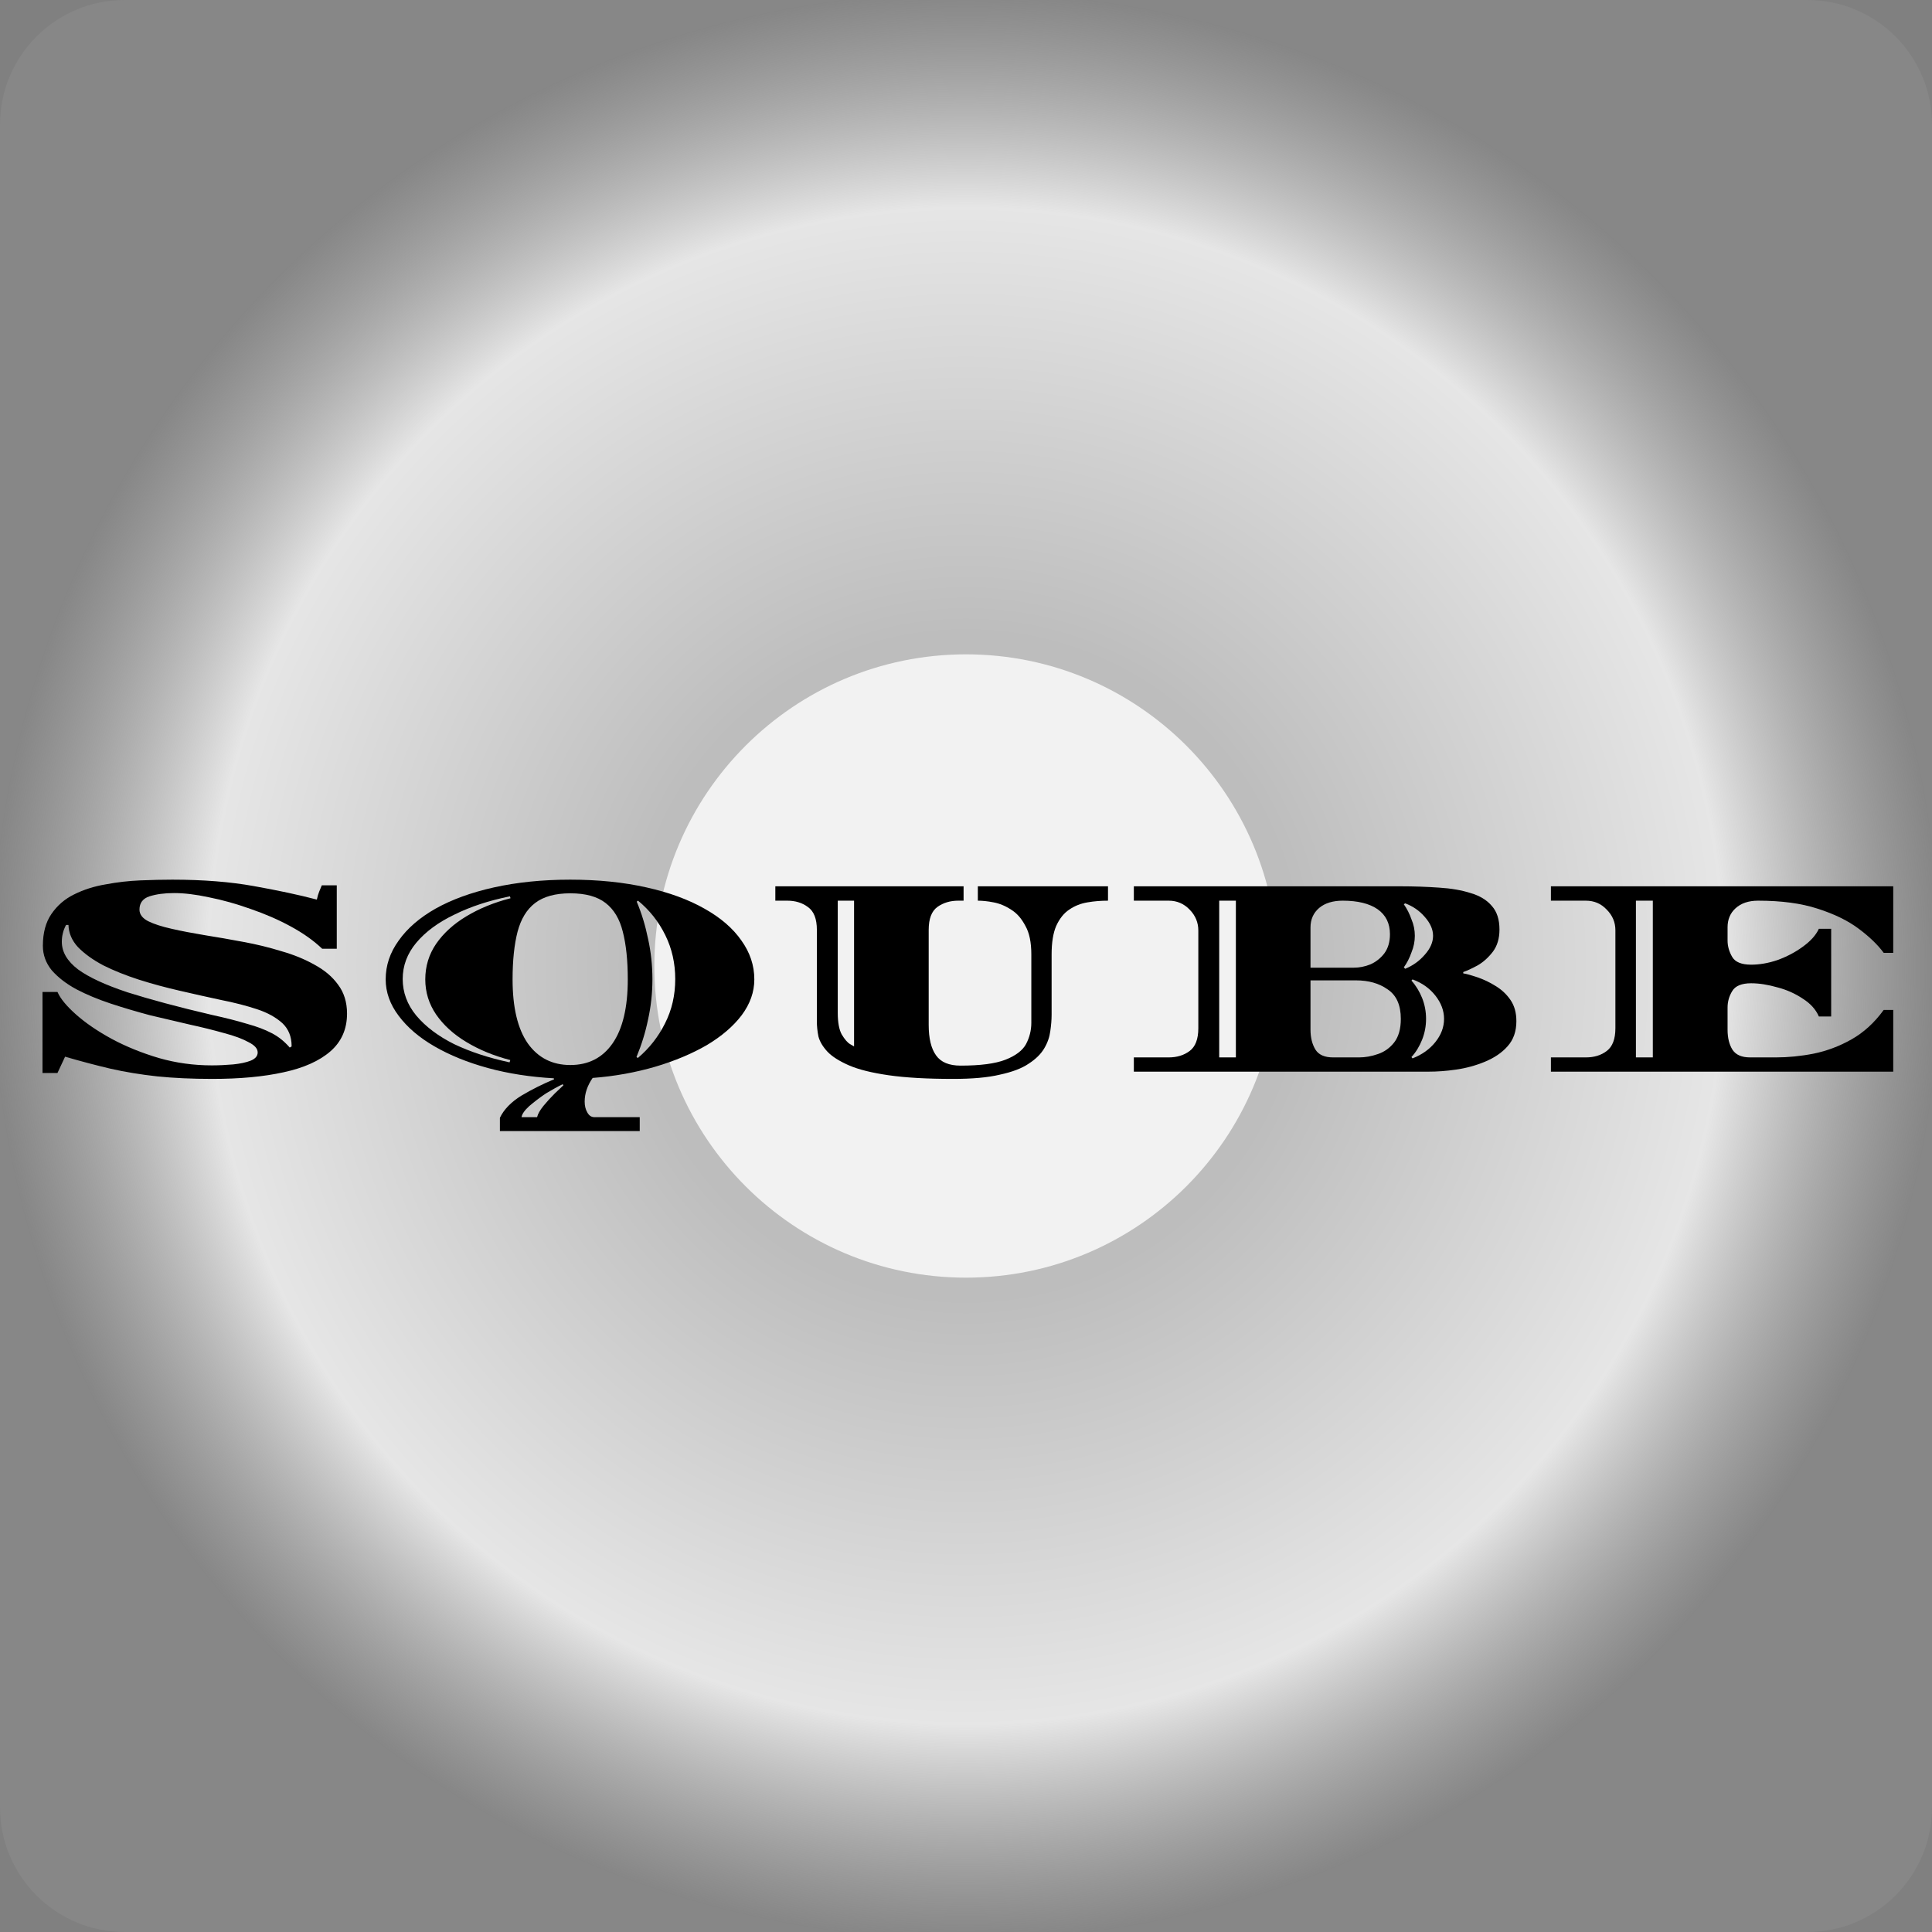 <svg width="16" height="16" viewBox="0 0 16 16" fill="none" xmlns="http://www.w3.org/2000/svg">
<rect x="0" y="0" width="16" height="16" fill="#808080" stroke="none"/>
<path d="M0 1.032C0 0.462 0.462 0 1.032 0H14.968C15.538 0 16 0.462 16 1.032V14.968C16 15.538 15.538 16 14.968 16H1.032C0.462 16 0 15.538 0 14.968V1.032Z" fill="url(#paint0_radial_50_13)" fill-opacity="0.8"/>
<path d="M10.581 8C10.581 9.425 9.425 10.581 8 10.581C6.575 10.581 5.419 9.425 5.419 8C5.419 6.575 6.575 5.419 8 5.419C9.425 5.419 10.581 6.575 10.581 8Z" fill="white" fill-opacity="0.8"/>
<path d="M1.758 8.935C1.591 8.935 1.438 8.928 1.301 8.914C1.165 8.899 1.036 8.878 0.913 8.85C0.79 8.821 0.666 8.788 0.539 8.751L0.476 8.886H0.352V8.215H0.476C0.5 8.27 0.551 8.332 0.63 8.402C0.709 8.472 0.807 8.539 0.924 8.603C1.043 8.667 1.174 8.72 1.315 8.762C1.458 8.803 1.604 8.823 1.755 8.823C1.813 8.823 1.872 8.82 1.931 8.815C1.989 8.809 2.038 8.799 2.076 8.784C2.115 8.768 2.134 8.745 2.134 8.716C2.134 8.684 2.109 8.656 2.057 8.63C2.008 8.603 1.941 8.578 1.857 8.556C1.772 8.532 1.677 8.508 1.571 8.485C1.466 8.461 1.357 8.435 1.243 8.408C1.131 8.378 1.022 8.346 0.916 8.311C0.811 8.276 0.717 8.237 0.633 8.193C0.548 8.147 0.481 8.095 0.429 8.036C0.38 7.976 0.355 7.908 0.355 7.833C0.355 7.725 0.379 7.637 0.426 7.569C0.474 7.499 0.536 7.445 0.614 7.407C0.692 7.368 0.779 7.34 0.875 7.324C0.97 7.306 1.065 7.295 1.161 7.291C1.258 7.287 1.347 7.285 1.427 7.285C1.682 7.285 1.907 7.303 2.101 7.338C2.297 7.373 2.472 7.41 2.624 7.45C2.629 7.425 2.636 7.403 2.643 7.385C2.652 7.364 2.659 7.347 2.665 7.332H2.789V7.857H2.668C2.6 7.792 2.514 7.73 2.409 7.673C2.305 7.616 2.193 7.568 2.074 7.527C1.956 7.485 1.842 7.453 1.73 7.431C1.62 7.407 1.524 7.396 1.441 7.396C1.362 7.396 1.295 7.405 1.238 7.423C1.183 7.441 1.155 7.478 1.155 7.533C1.155 7.572 1.179 7.604 1.227 7.629C1.276 7.653 1.341 7.674 1.422 7.692C1.504 7.711 1.596 7.728 1.697 7.745C1.8 7.761 1.905 7.78 2.013 7.8C2.123 7.82 2.229 7.846 2.329 7.877C2.432 7.906 2.524 7.944 2.604 7.989C2.687 8.034 2.752 8.088 2.8 8.155C2.849 8.22 2.874 8.3 2.874 8.394C2.874 8.522 2.828 8.627 2.736 8.707C2.645 8.786 2.516 8.844 2.349 8.88C2.182 8.917 1.985 8.935 1.758 8.935ZM2.401 8.677C2.401 8.673 2.403 8.671 2.406 8.671C2.412 8.67 2.415 8.667 2.415 8.663C2.415 8.584 2.389 8.521 2.338 8.473C2.286 8.426 2.217 8.387 2.129 8.358C2.041 8.329 1.941 8.303 1.829 8.281C1.719 8.257 1.604 8.232 1.485 8.204C1.372 8.178 1.26 8.148 1.15 8.113C1.042 8.078 0.944 8.039 0.856 7.995C0.769 7.949 0.7 7.899 0.646 7.844C0.595 7.789 0.569 7.727 0.567 7.66H0.547C0.535 7.683 0.525 7.707 0.52 7.731C0.514 7.755 0.512 7.778 0.512 7.8C0.512 7.884 0.557 7.96 0.646 8.028C0.736 8.094 0.873 8.157 1.056 8.218C1.24 8.276 1.472 8.339 1.755 8.405C1.87 8.43 1.967 8.455 2.046 8.479C2.127 8.501 2.195 8.527 2.25 8.556C2.307 8.585 2.357 8.626 2.401 8.677Z" fill="black"/>
<path d="M4.14 9.367V9.257C4.173 9.188 4.233 9.126 4.319 9.073C4.405 9.022 4.495 8.977 4.589 8.938L4.586 8.93C4.391 8.919 4.21 8.891 4.041 8.845C3.873 8.799 3.725 8.739 3.599 8.666C3.472 8.593 3.373 8.508 3.302 8.413C3.23 8.318 3.194 8.217 3.194 8.111C3.194 7.995 3.23 7.888 3.302 7.789C3.373 7.688 3.475 7.6 3.607 7.525C3.741 7.45 3.902 7.391 4.091 7.349C4.28 7.307 4.49 7.285 4.723 7.285C4.956 7.285 5.166 7.307 5.353 7.349C5.542 7.391 5.702 7.45 5.834 7.525C5.968 7.6 6.07 7.688 6.14 7.789C6.211 7.888 6.247 7.995 6.247 8.111C6.247 8.215 6.212 8.314 6.142 8.408C6.073 8.499 5.976 8.582 5.854 8.655C5.731 8.726 5.589 8.786 5.427 8.834C5.266 8.881 5.093 8.913 4.908 8.927C4.864 8.991 4.842 9.056 4.842 9.123C4.842 9.157 4.849 9.188 4.864 9.213C4.878 9.239 4.898 9.252 4.924 9.252H5.298V9.367H4.14ZM4.723 8.82C4.874 8.82 4.99 8.76 5.073 8.641C5.157 8.52 5.199 8.343 5.199 8.111C5.199 7.953 5.185 7.822 5.158 7.717C5.132 7.611 5.084 7.531 5.015 7.478C4.947 7.425 4.85 7.398 4.723 7.398C4.599 7.398 4.501 7.425 4.432 7.478C4.362 7.531 4.314 7.611 4.286 7.717C4.259 7.822 4.245 7.953 4.245 8.111C4.245 8.343 4.287 8.52 4.371 8.641C4.456 8.76 4.573 8.82 4.723 8.82ZM4.22 8.798L4.226 8.779C4.09 8.744 3.969 8.694 3.863 8.63C3.756 8.566 3.673 8.49 3.612 8.402C3.552 8.314 3.522 8.217 3.522 8.111C3.522 8.002 3.552 7.904 3.612 7.816C3.673 7.728 3.756 7.652 3.863 7.588C3.969 7.524 4.091 7.474 4.228 7.439L4.223 7.423C4.05 7.458 3.897 7.508 3.764 7.574C3.63 7.638 3.524 7.716 3.447 7.808C3.372 7.898 3.335 7.998 3.335 8.108C3.335 8.218 3.372 8.319 3.447 8.41C3.524 8.502 3.629 8.581 3.761 8.647C3.895 8.711 4.048 8.761 4.22 8.798ZM5.282 8.762C5.377 8.682 5.452 8.586 5.507 8.476C5.564 8.364 5.592 8.242 5.592 8.108C5.592 7.978 5.565 7.857 5.51 7.745C5.455 7.633 5.38 7.538 5.284 7.459L5.273 7.467C5.314 7.564 5.345 7.667 5.367 7.775C5.391 7.883 5.403 7.995 5.403 8.111C5.403 8.224 5.391 8.335 5.367 8.443C5.345 8.55 5.313 8.653 5.271 8.754L5.282 8.762ZM4.319 9.252H4.448C4.454 9.226 4.471 9.195 4.501 9.158C4.53 9.123 4.561 9.089 4.594 9.056C4.627 9.025 4.651 9.002 4.666 8.988L4.66 8.979C4.62 8.998 4.573 9.024 4.52 9.056C4.468 9.091 4.423 9.126 4.382 9.161C4.344 9.196 4.323 9.226 4.319 9.252Z" fill="black"/>
<path d="M7.892 8.935C7.678 8.935 7.501 8.925 7.361 8.905C7.222 8.885 7.112 8.858 7.031 8.823C6.951 8.788 6.891 8.75 6.853 8.71C6.814 8.668 6.789 8.626 6.778 8.584C6.769 8.54 6.765 8.498 6.765 8.46V7.701C6.765 7.609 6.74 7.546 6.69 7.511C6.643 7.476 6.586 7.459 6.52 7.459H6.421V7.34H7.98V7.459H7.936C7.87 7.459 7.812 7.476 7.763 7.511C7.715 7.546 7.691 7.609 7.691 7.701V8.487C7.691 8.599 7.711 8.683 7.752 8.74C7.792 8.797 7.86 8.825 7.955 8.825C8.118 8.825 8.242 8.809 8.327 8.776C8.411 8.743 8.468 8.7 8.497 8.647C8.526 8.592 8.541 8.533 8.541 8.471V7.904C8.541 7.805 8.525 7.726 8.492 7.668C8.46 7.607 8.421 7.562 8.373 7.533C8.326 7.502 8.277 7.482 8.228 7.473C8.178 7.463 8.135 7.459 8.098 7.459V7.34H9.176V7.459C9.119 7.459 9.063 7.463 9.006 7.473C8.951 7.482 8.9 7.502 8.855 7.533C8.811 7.562 8.775 7.607 8.747 7.668C8.722 7.726 8.709 7.805 8.709 7.904V8.405C8.709 8.447 8.705 8.492 8.698 8.54C8.692 8.587 8.676 8.635 8.648 8.682C8.621 8.728 8.578 8.771 8.519 8.809C8.462 8.848 8.382 8.878 8.28 8.9C8.179 8.924 8.05 8.935 7.892 8.935ZM7.073 8.666V7.459H6.938V8.388C6.938 8.467 6.949 8.527 6.971 8.567C6.995 8.607 7.018 8.634 7.04 8.647C7.062 8.66 7.073 8.666 7.073 8.666Z" fill="black"/>
<path d="M9.39 8.875V8.757H9.679C9.747 8.757 9.805 8.739 9.852 8.704C9.9 8.668 9.924 8.605 9.924 8.515V7.706C9.924 7.64 9.9 7.582 9.852 7.533C9.805 7.484 9.747 7.459 9.679 7.459H9.39V7.34H11.599C11.712 7.34 11.819 7.344 11.918 7.351C12.017 7.357 12.104 7.372 12.179 7.396C12.254 7.418 12.313 7.453 12.355 7.503C12.397 7.55 12.418 7.615 12.418 7.698C12.418 7.771 12.4 7.833 12.363 7.882C12.326 7.93 12.284 7.968 12.237 7.995C12.189 8.021 12.15 8.039 12.118 8.05V8.061C12.15 8.066 12.189 8.078 12.237 8.094C12.286 8.111 12.336 8.134 12.385 8.165C12.435 8.195 12.476 8.233 12.509 8.281C12.542 8.329 12.558 8.387 12.558 8.457C12.558 8.541 12.534 8.611 12.484 8.666C12.437 8.719 12.374 8.761 12.297 8.793C12.222 8.824 12.142 8.846 12.058 8.858C11.975 8.87 11.9 8.875 11.832 8.875H9.39ZM10.097 8.757H10.235V7.459H10.097V8.757ZM10.853 8.014H11.211C11.257 8.014 11.303 8.005 11.348 7.987C11.394 7.967 11.433 7.936 11.464 7.896C11.495 7.854 11.511 7.801 11.511 7.737C11.511 7.647 11.477 7.578 11.409 7.53C11.341 7.483 11.245 7.459 11.12 7.459C11.038 7.459 10.973 7.479 10.925 7.519C10.877 7.56 10.853 7.614 10.853 7.681V8.014ZM11.637 8.023C11.701 7.997 11.755 7.958 11.799 7.907C11.845 7.856 11.868 7.803 11.868 7.75C11.868 7.697 11.845 7.645 11.799 7.593C11.755 7.542 11.701 7.505 11.637 7.481L11.626 7.489C11.652 7.526 11.673 7.567 11.689 7.613C11.708 7.657 11.717 7.703 11.717 7.75C11.717 7.796 11.708 7.842 11.689 7.888C11.673 7.934 11.652 7.975 11.626 8.011L11.637 8.023ZM11.698 8.765C11.777 8.734 11.84 8.689 11.887 8.63C11.935 8.57 11.959 8.506 11.959 8.438C11.959 8.37 11.935 8.306 11.887 8.245C11.84 8.185 11.777 8.14 11.698 8.111L11.689 8.121C11.726 8.162 11.755 8.21 11.777 8.264C11.799 8.319 11.81 8.377 11.81 8.438C11.81 8.498 11.799 8.556 11.777 8.611C11.755 8.666 11.726 8.714 11.689 8.754L11.698 8.765ZM11.04 8.757H11.255C11.306 8.757 11.358 8.748 11.412 8.729C11.465 8.711 11.51 8.679 11.546 8.633C11.583 8.585 11.601 8.52 11.601 8.438C11.601 8.324 11.565 8.242 11.491 8.193C11.42 8.143 11.333 8.119 11.23 8.119H10.853V8.526C10.853 8.594 10.867 8.649 10.895 8.694C10.922 8.736 10.971 8.757 11.04 8.757Z" fill="black"/>
<path d="M12.844 8.875V8.757H13.133C13.203 8.757 13.26 8.739 13.306 8.704C13.354 8.668 13.378 8.605 13.378 8.515V7.704C13.378 7.638 13.354 7.581 13.306 7.533C13.26 7.484 13.203 7.459 13.133 7.459H12.844V7.34H15.679V7.891H15.6C15.55 7.823 15.48 7.756 15.391 7.69C15.303 7.624 15.19 7.569 15.052 7.525C14.917 7.481 14.753 7.459 14.56 7.459C14.481 7.459 14.419 7.48 14.373 7.522C14.329 7.562 14.307 7.615 14.307 7.679V7.789C14.307 7.836 14.32 7.882 14.346 7.926C14.371 7.968 14.424 7.989 14.502 7.989C14.57 7.989 14.643 7.977 14.72 7.951C14.797 7.923 14.866 7.887 14.929 7.841C14.993 7.795 15.038 7.746 15.063 7.692H15.165V8.418H15.063C15.038 8.36 14.993 8.31 14.929 8.27C14.866 8.228 14.797 8.197 14.72 8.177C14.643 8.155 14.57 8.143 14.502 8.143C14.424 8.143 14.371 8.165 14.346 8.207C14.32 8.249 14.307 8.295 14.307 8.344V8.528C14.307 8.596 14.321 8.651 14.348 8.694C14.376 8.736 14.424 8.757 14.494 8.757H14.706C14.807 8.757 14.911 8.747 15.019 8.726C15.127 8.704 15.232 8.665 15.333 8.608C15.434 8.551 15.523 8.47 15.6 8.364H15.679V8.875H12.844ZM13.548 8.757H13.688V7.459H13.548V8.757Z" fill="black"/>
<defs>
<radialGradient id="paint0_radial_50_13" cx="0" cy="0" r="1" gradientUnits="userSpaceOnUse" gradientTransform="translate(8 8) rotate(90) scale(8)">
<stop offset="0.34" stop-color="white" stop-opacity="0.6"/>
<stop offset="0.779" stop-color="white"/>
<stop offset="1" stop-color="#D3D3D3" stop-opacity="0.1"/>
</radialGradient>
</defs>
</svg>

